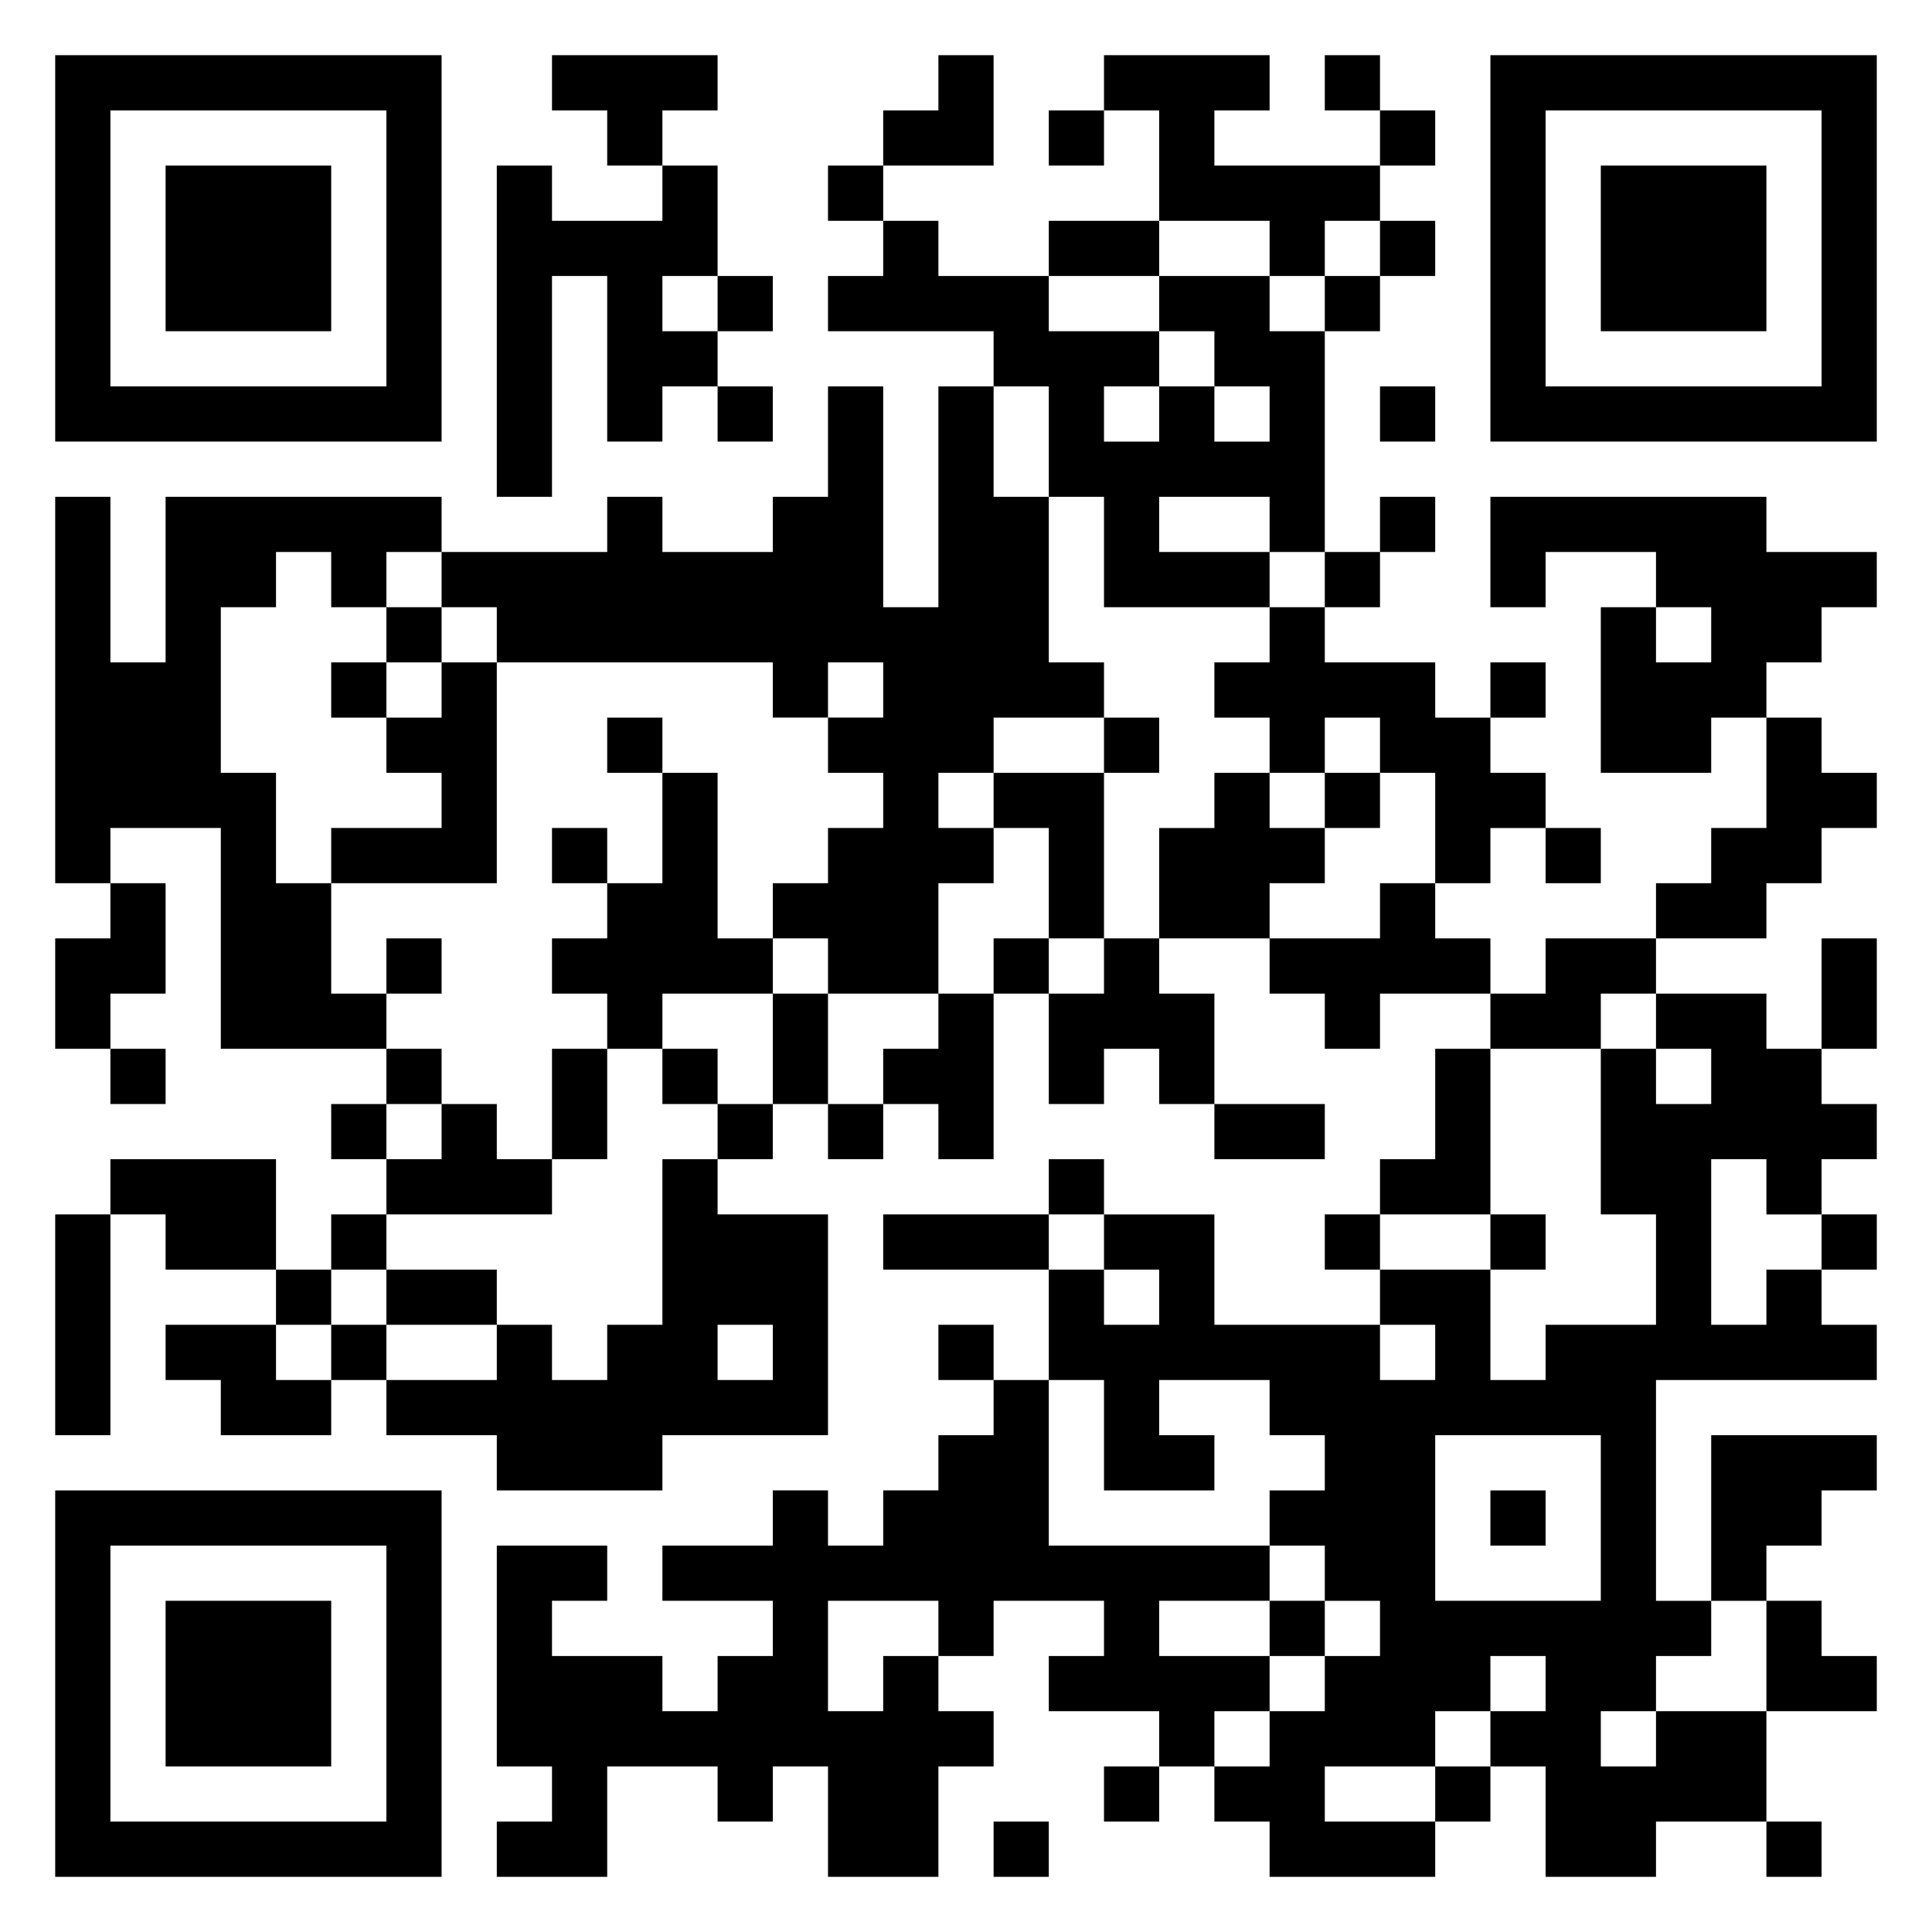 <svg xmlns="http://www.w3.org/2000/svg" viewBox="0 0 35 35"><path d="M1 1h7v7h-7zM10 1h3v1h-1v1h-1v-1h-1zM17 1h1v2h-2v-1h1zM20 1h3v1h-1v1h3v1h-1v1h-1v-1h-2v-2h-1zM24 1h1v1h-1zM27 1h7v7h-7zM2 2v5h5v-5zM19 2h1v1h-1zM25 2h1v1h-1zM28 2v5h5v-5zM3 3h3v3h-3zM9 3h1v1h2v-1h1v2h-1v1h1v1h-1v1h-1v-3h-1v4h-1zM15 3h1v1h-1zM29 3h3v3h-3zM16 4h1v1h2v1h2v1h-1v1h1v-1h1v1h1v-1h-1v-1h-1v-1h2v1h1v4h-1v-1h-2v1h2v1h-3v-2h-1v-2h-1v-1h-3v-1h1zM19 4h2v1h-2zM25 4h1v1h-1zM13 5h1v1h-1zM24 5h1v1h-1zM13 7h1v1h-1zM15 7h1v4h1v-4h1v2h1v3h1v1h-2v1h-1v1h1v1h-1v2h-2v-1h-1v-1h1v-1h1v-1h-1v-1h1v-1h-1v1h-1v-1h-5v-1h-1v-1h3v-1h1v1h2v-1h1zM25 7h1v1h-1zM1 9h1v3h1v-3h5v1h-1v1h-1v-1h-1v1h-1v3h1v2h1v2h1v1h-3v-4h-2v1h-1zM25 9h1v1h-1zM27 9h5v1h2v1h-1v1h-1v1h-1v1h-2v-3h1v1h1v-1h-1v-1h-2v1h-1zM24 10h1v1h-1zM7 11h1v1h-1zM23 11h1v1h2v1h1v1h1v1h-1v1h-1v-2h-1v-1h-1v1h-1v-1h-1v-1h1zM6 12h1v1h-1zM8 12h1v4h-3v-1h2v-1h-1v-1h1zM27 12h1v1h-1zM11 13h1v1h-1zM20 13h1v1h-1zM32 13h1v1h1v1h-1v1h-1v1h-2v-1h1v-1h1zM12 14h1v3h1v1h-2v1h-1v-1h-1v-1h1v-1h1zM18 14h2v3h-1v-2h-1zM22 14h1v1h1v1h-1v1h-2v-2h1zM24 14h1v1h-1zM10 15h1v1h-1zM28 15h1v1h-1zM2 16h1v2h-1v1h-1v-2h1zM25 16h1v1h1v1h-2v1h-1v-1h-1v-1h2zM7 17h1v1h-1zM18 17h1v1h-1zM20 17h1v1h1v2h-1v-1h-1v1h-1v-2h1zM28 17h2v1h-1v1h-2v-1h1zM33 17h1v2h-1zM14 18h1v2h-1zM17 18h1v3h-1v-1h-1v-1h1zM30 18h2v1h1v1h1v1h-1v1h-1v-1h-1v3h1v-1h1v1h1v1h-4v4h1v1h-1v1h-1v1h1v-1h2v2h-2v1h-2v-2h-1v-1h1v-1h-1v1h-1v1h-2v1h2v1h-3v-1h-1v-1h1v-1h1v-1h1v-1h-1v-1h-1v-1h1v-1h-1v-1h-2v1h1v1h-2v-2h-1v-2h1v1h1v-1h-1v-1h2v2h3v1h1v-1h-1v-1h2v2h1v-1h2v-2h-1v-3h1v1h1v-1h-1zM2 19h1v1h-1zM7 19h1v1h-1zM10 19h1v2h-1zM12 19h1v1h-1zM26 19h1v3h-2v-1h1zM6 20h1v1h-1zM8 20h1v1h1v1h-3v-1h1zM13 20h1v1h-1zM15 20h1v1h-1zM22 20h2v1h-2zM2 21h3v2h-2v-1h-1zM12 21h1v1h2v4h-3v1h-3v-1h-2v-1h2v-1h1v1h1v-1h1zM19 21h1v1h-1zM1 22h1v4h-1zM6 22h1v1h-1zM16 22h3v1h-3zM24 22h1v1h-1zM27 22h1v1h-1zM33 22h1v1h-1zM5 23h1v1h-1zM7 23h2v1h-2zM3 24h2v1h1v1h-2v-1h-1zM6 24h1v1h-1zM13 24v1h1v-1zM17 24h1v1h-1zM18 25h1v3h4v1h-2v1h2v1h-1v1h-1v-1h-2v-1h1v-1h-2v1h-1v-1h-2v2h1v-1h1v1h1v1h-1v2h-2v-2h-1v1h-1v-1h-2v2h-2v-1h1v-1h-1v-4h2v1h-1v1h2v1h1v-1h1v-1h-2v-1h2v-1h1v1h1v-1h1v-1h1zM26 26v3h3v-3zM31 26h3v1h-1v1h-1v1h-1zM1 27h7v7h-7zM27 27h1v1h-1zM2 28v5h5v-5zM3 29h3v3h-3zM23 29h1v1h-1zM32 29h1v1h1v1h-2zM20 32h1v1h-1zM26 32h1v1h-1zM18 33h1v1h-1zM32 33h1v1h-1z"/></svg>